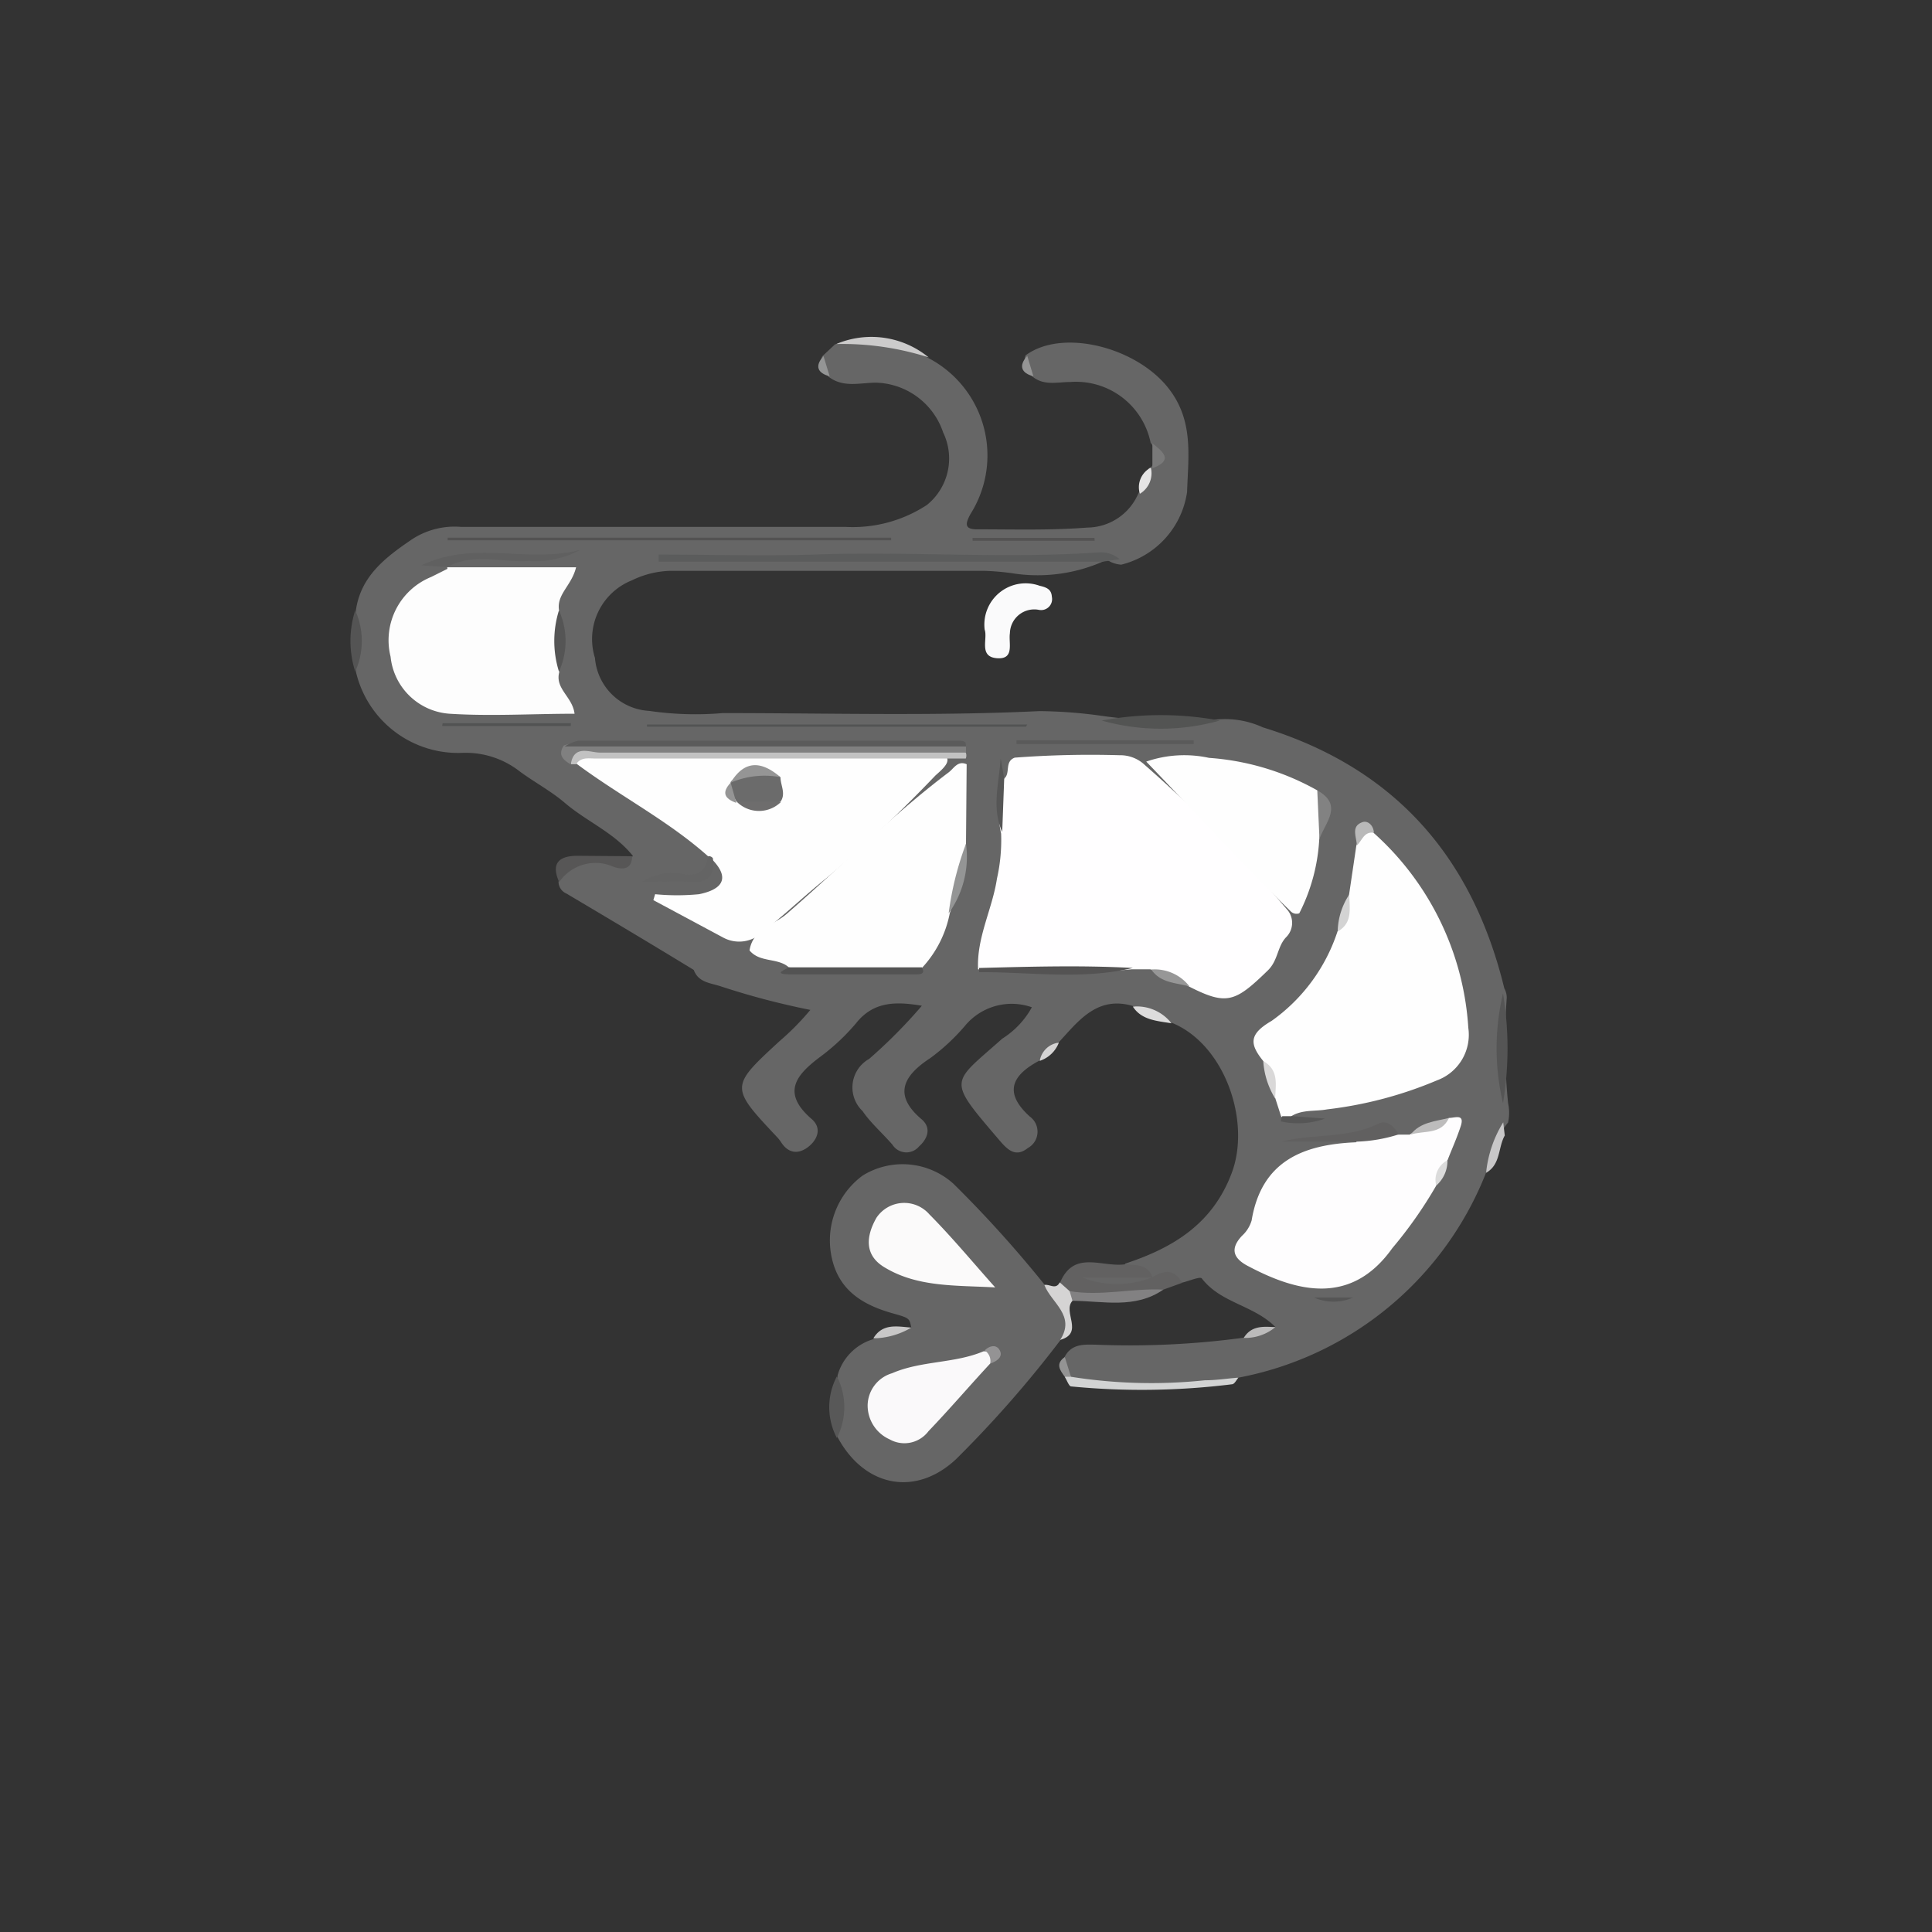 <svg xmlns="http://www.w3.org/2000/svg" viewBox="0 0 88 88"><rect x="0" y="0" width="88" height="88" fill="#333333" stroke="none"/><defs><style>.cls-1{fill:#666;}.cls-2{fill:#626161;}.cls-3{fill:#d2d3d3;}.cls-4{fill:#828182;}.cls-5{fill:#575656;}.cls-6{fill:#585858;}.cls-7{fill:#cccbcb;}.cls-8{fill:#d5d4d4;}.cls-9{fill:#545454;}.cls-10{fill:#c8c7c8;}.cls-11{fill:#dddcdc;}.cls-12{fill:#c8c7c7;}.cls-13{fill:#797979;}.cls-14{fill:#e5e4e4;}.cls-15{fill:#bcbbbb;}.cls-16{fill:#949595;}.cls-17{fill:#959595;}.cls-18{fill:#949494;}.cls-19{fill:#fffeff;}.cls-20{fill:#fefefe;}.cls-21{fill:#fdfdfd;}.cls-22{fill:#fefdfe;}.cls-23{fill:#5b5c5c;}.cls-24{fill:#535252;}.cls-25{fill:gray;}.cls-26{fill:#5b5b5b;}.cls-27{fill:#c2c2c2;}.cls-28{fill:#525353;}.cls-29{fill:#535453;}.cls-30{fill:#5a5a5a;}.cls-31{fill:#606060;}.cls-32{fill:#616060;}.cls-33{fill:#545353;}.cls-34{fill:#535353;}.cls-35{fill:#555;}.cls-36{fill:#646464;}.cls-37{fill:#565656;}.cls-38{fill:#828282;}.cls-39{fill:#bdbcbc;}.cls-40{fill:#979797;}.cls-41{fill:#d9d8d8;}.cls-42{fill:#d3d3d3;}.cls-43{fill:#b9b9b9;}.cls-44{fill:#dbdbdb;}.cls-45{fill:#faf9fa;}.cls-46{fill:#fbfafa;}.cls-47{fill:#949394;}.cls-48{fill:#fafafb;}.cls-49{fill:#6b6b6b;}.cls-50{fill:#6e6d6d;}.cls-51{fill:none;}</style></defs><title>Asset 13</title><g id="Layer_2" data-name="Layer 2"><g id="Layer_1-2" data-name="Layer 1"><path class="cls-1" d="M67.69,53.41a15.14,15.14,0,0,1-11.28,9.34,22.36,22.36,0,0,1-7.5.17,1.27,1.27,0,0,1-.42-1.11c.32-.62.9-.57,1.46-.56a38.51,38.51,0,0,0,6.7-.32,6.93,6.93,0,0,1,1.44-.49c-1-1-2.48-1.08-3.35-2.21-.08-.1-.58.12-.89.19a1.28,1.28,0,0,0-1.2-.11,1,1,0,0,1-.36-.08c-.34-.23-.81-.27-1.05-.67,2.19-.72,4-1.81,4.87-4.15s-.32-5.85-2.75-6.83a15,15,0,0,0-1.76-.76c-1.62-.47-2.46.66-3.37,1.65a2.6,2.6,0,0,0-.87.83c-1.25.66-1.68,1.45-.45,2.56a.85.85,0,0,1-.09,1.43c-.52.41-.87.15-1.27-.32-2.45-2.87-2.25-2.56.1-4.66A3.92,3.92,0,0,0,47,45.88a2.76,2.76,0,0,0-3,.79,9.35,9.35,0,0,1-1.62,1.52C41.14,49,40.66,49.88,42,51c.43.39.25.87-.14,1.22a.75.75,0,0,1-1.21-.08c-.45-.52-1-1-1.36-1.53a1.49,1.49,0,0,1,.3-2.38,23.24,23.24,0,0,0,2.4-2.42c-1.19-.2-2.21-.2-3,.8a9.71,9.71,0,0,1-1.62,1.52c-1.11.83-1.79,1.64-.4,2.84.51.44.23,1-.21,1.31s-.87.23-1.18-.25a1.58,1.58,0,0,0-.17-.22c-2.16-2.3-2.17-2.3.1-4.39A11.78,11.78,0,0,0,36.91,46a35,35,0,0,1-4.1-1.08c-.46-.15-1-.17-1.21-.74C29.67,43,27.74,41.85,25.8,40.7a.59.59,0,0,1-.36-.53,1.18,1.18,0,0,1,1.39-1c.65,0,1.36.34,2-.18-.83-1.05-2.09-1.56-3.09-2.41-.63-.54-1.38-.94-2.05-1.43a4,4,0,0,0-2.58-.86,4.78,4.78,0,0,1-4.9-3.7,23.43,23.43,0,0,0,0-2.79c.22-1.54,1.32-2.39,2.49-3.19A3.53,3.53,0,0,1,21,24q8.76,0,17.52,0a6.16,6.16,0,0,0,3.7-1,2.72,2.72,0,0,0,.74-3.3,3.32,3.32,0,0,0-3.06-2.27c-.72,0-1.5.25-2.17-.28-.16-.29-.42-.54-.28-.92l.59-.55a5.83,5.83,0,0,1,4.21.61,5,5,0,0,1,1.95,7.13c-.23.43-.29.7.33.69,1.68,0,3.36.05,5-.08a2.55,2.55,0,0,0,2.31-1.53c.2-.38.29-.81.5-1.19l.07,0a.87.87,0,0,0,0-1.14,3.47,3.47,0,0,0-3.67-2.77c-.59,0-1.22.19-1.75-.28-.15-.29-.42-.55-.28-.93,1.67-1.25,5.08-.38,6.54,1.53,1.13,1.47.87,3.08.82,4.69a4,4,0,0,1-3,3.31,1.37,1.37,0,0,1-.47-.12,2.18,2.18,0,0,0-1.49-.24H30.81c-.19,0,0,.31,0,.12s0-.08.06-.08c.55-.05,1.11,0,1.67,0,5.47,0,10.94,0,16.4,0,.45,0,.94-.15,1.36.15a7.4,7.4,0,0,1-4.2.56A11.5,11.5,0,0,0,44.81,26c-4.76,0-9.52,0-14.28,0a4.23,4.23,0,0,0-1.74.43,2.88,2.88,0,0,0-1.69,3.54,2.62,2.62,0,0,0,2.47,2.41,14.55,14.55,0,0,0,3.35.1c4.81,0,9.62.14,14.43-.09a21.69,21.69,0,0,1,2.65.19,24.31,24.31,0,0,0,5.43.19,4.12,4.12,0,0,1,2.09.36c6,1.84,9.54,5.89,11,11.89a.87.87,0,0,1,.11.44,28,28,0,0,0,.06,4.78,2.06,2.06,0,0,1,0,.89C68.15,51.75,68.14,52.68,67.69,53.41Z"/><path class="cls-1" d="M41.51,60.47c-.09-.42-.08-.43-.78-.63-1.35-.37-2.48-1-2.83-2.49a3.67,3.67,0,0,1,1.4-3.81,3.46,3.46,0,0,1,4.13.38,53.81,53.81,0,0,1,4.16,4.61c.76.69,1.52,1.37.72,2.5a51.6,51.6,0,0,1-4.76,5.43c-1.83,1.72-4.17,1.29-5.4-1,0-.94,0-1.87,0-2.81A2.39,2.39,0,0,1,39.77,61,8.19,8.19,0,0,1,41.51,60.47Z"/><path class="cls-2" d="M52.45,58.19c.53-.3,1-.45,1.4.24l-.86.31a9.54,9.54,0,0,1-4.07.27.72.72,0,0,1-.63-.6c.64-1.51,1.94-.65,3-.83.48.06,1,0,1.21.61a13.42,13.42,0,0,1-2.58.17A12,12,0,0,0,52.45,58.19Z"/><path class="cls-3" d="M48.78,62.71a23.35,23.35,0,0,0,6.1.16c.51,0,1-.08,1.53-.12-.09.1-.17.28-.28.3a33.33,33.33,0,0,1-7.34.1c-.1,0-.19-.28-.29-.43A.16.16,0,0,1,48.78,62.71Z"/><path class="cls-4" d="M48.72,58.81c1.43.24,2.84-.14,4.27-.07-1.29.89-2.73.52-4.13.51C48.63,59.16,48.64,59,48.72,58.81Z"/><path class="cls-5" d="M28.79,39c0,.86-.86.48-1,.42a2,2,0,0,0-2.32.76c-.39-.87,0-1.2.84-1.2Z"/><path class="cls-6" d="M38.12,62.69a3.1,3.1,0,0,1,0,2.81A3,3,0,0,1,38.12,62.69Z"/><path class="cls-7" d="M42.3,16.28a12.91,12.91,0,0,0-4.21-.61A4.11,4.11,0,0,1,42.3,16.28Z"/><path class="cls-8" d="M48.72,58.81l.13.44c-.47.5.55,1.47-.56,1.78.72-1.11-.41-1.69-.72-2.5.23-.06.52.24.7-.12Z"/><path class="cls-9" d="M16.18,27.8a3.4,3.4,0,0,1,0,2.79A4.58,4.58,0,0,1,16.18,27.8Z"/><path class="cls-10" d="M68.47,51.12l.07.6c-.31.55-.18,1.32-.85,1.7A5.37,5.37,0,0,1,68.47,51.12Z"/><path class="cls-11" d="M51.6,45.85a2,2,0,0,1,1.76.76C52.71,46.5,52,46.47,51.6,45.85Z"/><path class="cls-12" d="M41.51,60.47a3.48,3.48,0,0,1-1.73.49C40.2,60.26,40.87,60.42,41.51,60.47Z"/><path class="cls-13" d="M52.49,20.19c.46.38,1,.76,0,1.14Z"/><path class="cls-14" d="M52.42,21.3a1.09,1.09,0,0,1-.5,1.19A1,1,0,0,1,52.42,21.3Z"/><path class="cls-15" d="M58.09,60.45a2.15,2.15,0,0,1-1.44.49C57,60.37,57.54,60.42,58.09,60.45Z"/><path class="cls-16" d="M37.51,16.22l.28.92C37.25,17,37.09,16.68,37.51,16.22Z"/><path class="cls-17" d="M46.79,16.21l.28.93C46.54,17,46.37,16.68,46.79,16.21Z"/><path class="cls-18" d="M48.78,62.71H48.5c-.22-.3-.44-.59,0-.9Z"/><path class="cls-8" d="M47.36,48.32a1,1,0,0,1,.87-.83A1.4,1.4,0,0,1,47.36,48.32Z"/><path class="cls-19" d="M45.74,35.46c.3-.24,0-.77.48-.95A45.73,45.73,0,0,1,51,34.4a1.62,1.62,0,0,1,1.14.44A62.76,62.76,0,0,1,58.6,41.4a.92.92,0,0,1,0,1.27c-.43.43-.37,1.07-.86,1.54-1.49,1.45-1.87,1.6-3.61.71a9.18,9.18,0,0,0-1.74-.77l-.84,0a37,37,0,0,1-7,0c-.07-1.45.65-2.74.86-4.13a8,8,0,0,0,.19-2.05A4.69,4.69,0,0,1,45.74,35.46Z"/><path class="cls-20" d="M57.54,48.33c-.62-.77-.67-1.22.38-1.83a8.07,8.07,0,0,0,3-4.07,7.58,7.58,0,0,0,.53-1.69l.33-2.23c.17-.31.07-1,.78-.58a13,13,0,0,1,4.32,8.89,2.21,2.21,0,0,1-1.43,2.39,18.27,18.27,0,0,1-5,1.32c-.54.1-1.13,0-1.63.31-.15.2-.31.2-.47,0L58.08,50C57.85,49.48,57.93,48.83,57.54,48.33Z"/><path class="cls-20" d="M32.25,39c-1.83-1.63-4-2.73-6-4.22.12-.75.74-.63,1.21-.63,5,0,10.1-.1,15.14,0,1,.35.43.79,0,1.18A62.2,62.2,0,0,1,37.64,40c-1,.8-1.89,1.66-2.89,2.44a1.53,1.53,0,0,1-1.8.27L29.76,41l.08-.27a10.37,10.37,0,0,0,2,0c.89-.18,1.52-.62.61-1.57C32.36,39.17,32.28,39.15,32.25,39Z"/><path class="cls-21" d="M20.37,25.84h5.87c-.21.86-.92,1.24-.77,2,0,.93,0,1.86,0,2.79-.19.75.61,1.11.7,1.88-1.92,0-3.81.12-5.69,0a2.9,2.9,0,0,1-2.69-2.6,3.11,3.11,0,0,1,1.85-3.63l.74-.37Z"/><path class="cls-22" d="M66,50.92c.28,0,.73-.21.53.39s-.39,1-.59,1.52A4.7,4.7,0,0,0,65.42,54a19.62,19.62,0,0,1-2,2.85c-1.87,2.63-4.33,2-6.53.84-.66-.33-.92-.76-.32-1.4a1.53,1.53,0,0,0,.44-.7c.45-2.71,2.35-3.46,4.75-3.56a1.67,1.67,0,0,1,1.91-.35h.54C64.77,51.3,65.48,51.34,66,50.92Z"/><path class="cls-20" d="M35.93,44.06c-.51-.45-1.32-.2-1.79-.77.16-1,1.11-1.15,1.7-1.67,2.47-2.14,4.76-4.47,7.37-6.44.24-.18.41-.55.82-.37L44,38.43a14.69,14.69,0,0,1-.74,3.17A5.06,5.06,0,0,1,42,44.08,21.22,21.22,0,0,1,35.93,44.06Z"/><path class="cls-20" d="M55.07,34.52A11.72,11.72,0,0,1,60,36c.59.72.18,1.48.09,2.23a8.43,8.43,0,0,1-.91,3.37.37.37,0,0,1-.38-.08c-2.23-2.18-4.32-4.47-6.59-6.83A5.3,5.3,0,0,1,55.07,34.52Z"/><path class="cls-23" d="M51,25.47l-.75.11H30v-.32c2.35,0,4.71.07,7.06,0,4.32-.16,8.65.2,13-.1A1.32,1.32,0,0,1,51,25.47Z"/><path class="cls-24" d="M20.39,24.49h20.2v.12H20.39Z"/><path class="cls-25" d="M44,34q0,.14,0,.27a3.08,3.08,0,0,1-1.51.13l-15,0c-.53,0-1.15-.23-1.52.4-.34-.2-.56-.43-.29-.84a2.79,2.79,0,0,1,1.38-.12H42.63A2.37,2.37,0,0,1,44,34Z"/><path class="cls-26" d="M44,34,25.72,34a1.81,1.81,0,0,1,.61-.26q8.7,0,17.39,0a.4.4,0,0,1,.25.07S44,33.91,44,34Z"/><path class="cls-27" d="M26,34.81c.14-.91.87-.53,1.33-.53,5.55,0,11.11,0,16.66,0a.37.37,0,0,1,0,.27l-.86,0-16,0c-.31,0-.67-.08-.89.26l-.14,0Z"/><path class="cls-28" d="M46.73,33.1H29.47V33H46.79Z"/><path class="cls-29" d="M50.18,32.82a14.75,14.75,0,0,1,5.38,0A9.94,9.94,0,0,1,50.18,32.82Z"/><path class="cls-30" d="M46.3,33.72h8.07v.17H46.3Z"/><path class="cls-31" d="M20.39,25.83l-1.2-.08c2.46-1.16,4.73-.08,7.23-.7a4.26,4.26,0,0,1-2.35.5c-1.23.08-2.51-.39-3.7.28Z"/><path class="cls-32" d="M63.71,51.67A7,7,0,0,1,61.8,52H58.37c1.48-.38,3-.12,4.44-.83C63.16,51,63.51,51.31,63.71,51.67Z"/><path class="cls-33" d="M44.6,44.09c2.33-.06,4.67-.13,7,0-2.32.55-4.67.18-7,.19,0,0,0-.07,0-.11A.4.4,0,0,1,44.6,44.09Z"/><path class="cls-34" d="M35.93,44.06l6.06,0c.15.26,0,.32-.22.32-2,0-3.91,0-5.86,0C35.21,44.36,35.76,44.17,35.93,44.06Z"/><path class="cls-35" d="M68.46,45.25a15.29,15.29,0,0,1,0,5A10.85,10.85,0,0,1,68.46,45.25Z"/><path class="cls-28" d="M20.16,32.94H26v.13H20.14Z"/><path class="cls-24" d="M49.86,24.63H44.3V24.5h5.55Z"/><path class="cls-36" d="M32.25,39a.23.23,0,0,1,.22.09c.09.76-.18,1.14-1,1.08-.68-.05-1.37,0-2.21,0a2.42,2.42,0,0,1,2-.33C31.88,39.88,32.15,39.61,32.25,39Z"/><path class="cls-16" d="M43.21,41.6A14.15,14.15,0,0,1,44,38.43,4.4,4.4,0,0,1,43.21,41.6Z"/><path class="cls-35" d="M25.46,30.59a4.67,4.67,0,0,1,0-2.79A3.39,3.39,0,0,1,25.46,30.59Z"/><path class="cls-37" d="M45.74,35.46l-.09,2.44c-.49-1.09-.15-2.22-.07-3.35Z"/><path class="cls-38" d="M60.1,38.21,60,36C61.2,36.67,60.37,37.45,60.1,38.21Z"/><path class="cls-37" d="M58.41,50.84h.47l1.47.11a3.59,3.59,0,0,1-2,.13s0-.08,0-.11A.39.39,0,0,1,58.41,50.84Z"/><path class="cls-39" d="M66,50.92c-.36.78-1.14.56-1.75.76C64.69,51.11,65.37,51.08,66,50.92Z"/><path class="cls-40" d="M52.44,44.16a2,2,0,0,1,1.74.77C53.56,44.76,52.86,44.78,52.44,44.16Z"/><path class="cls-35" d="M59.85,59.1h1.78A2.19,2.19,0,0,1,59.85,59.1Z"/><path class="cls-41" d="M57.54,48.33c.71.4.57,1.06.54,1.7A3.68,3.68,0,0,1,57.54,48.33Z"/><path class="cls-42" d="M61.46,40.74c0,.63.17,1.29-.53,1.69A3.15,3.15,0,0,1,61.46,40.74Z"/><path class="cls-43" d="M62.58,37.93c-.46-.07-.54.37-.78.58,0-.37-.29-.87.25-1.06C62.29,37.36,62.56,37.58,62.58,37.93Z"/><path class="cls-44" d="M65.42,54a1,1,0,0,1,.51-1.15A1.5,1.5,0,0,1,65.42,54Z"/><path class="cls-45" d="M45.1,62.11c-.93,1-1.85,2.08-2.81,3.08a1.37,1.37,0,0,1-1.77.37,1.69,1.69,0,0,1-1-1.57,1.55,1.55,0,0,1,1.11-1.44c1.34-.58,2.84-.44,4.17-1C45.29,61.55,45.37,61.75,45.1,62.11Z"/><path class="cls-46" d="M45.33,58.64c-1.77-.1-3.5,0-5-.89-1-.57-.87-1.47-.41-2.28a1.52,1.52,0,0,1,2.41-.16C43.37,56.36,44.33,57.52,45.33,58.64Z"/><path class="cls-47" d="M45.1,62.11a.57.57,0,0,0-.25-.6c.22-.22.54-.29.69,0S45.42,62,45.1,62.11Z"/><path class="cls-48" d="M44.85,28.68a1.88,1.88,0,0,1,2.5-2c.3.07.54.15.56.5a.5.5,0,0,1-.58.6A1.11,1.11,0,0,0,46,28.84c-.07.45.23,1.21-.6,1.14S45,29.09,44.85,28.68Z"/><path class="cls-1" d="M52.45,58.19a4.34,4.34,0,0,1-3.15,0h3.15Z"/><path class="cls-49" d="M35.55,35.4c0,.37.26.75,0,1.12a3.27,3.27,0,0,1-2,0l0,0c-.15-.29-.38-.55-.26-.92h0A1.82,1.82,0,0,1,35.55,35.4Z"/><path class="cls-17" d="M35.55,35.4a3.92,3.92,0,0,0-2.27.25C33.93,34.58,34.71,34.68,35.55,35.4Z"/><path class="cls-50" d="M33.57,36.53l2,0A1.43,1.43,0,0,1,33.57,36.53Z"/><path class="cls-17" d="M33.28,35.65l.26.92C33,36.38,32.86,36.1,33.28,35.65Z"/><rect class="cls-51" width="88" height="88"/></g></g></svg>